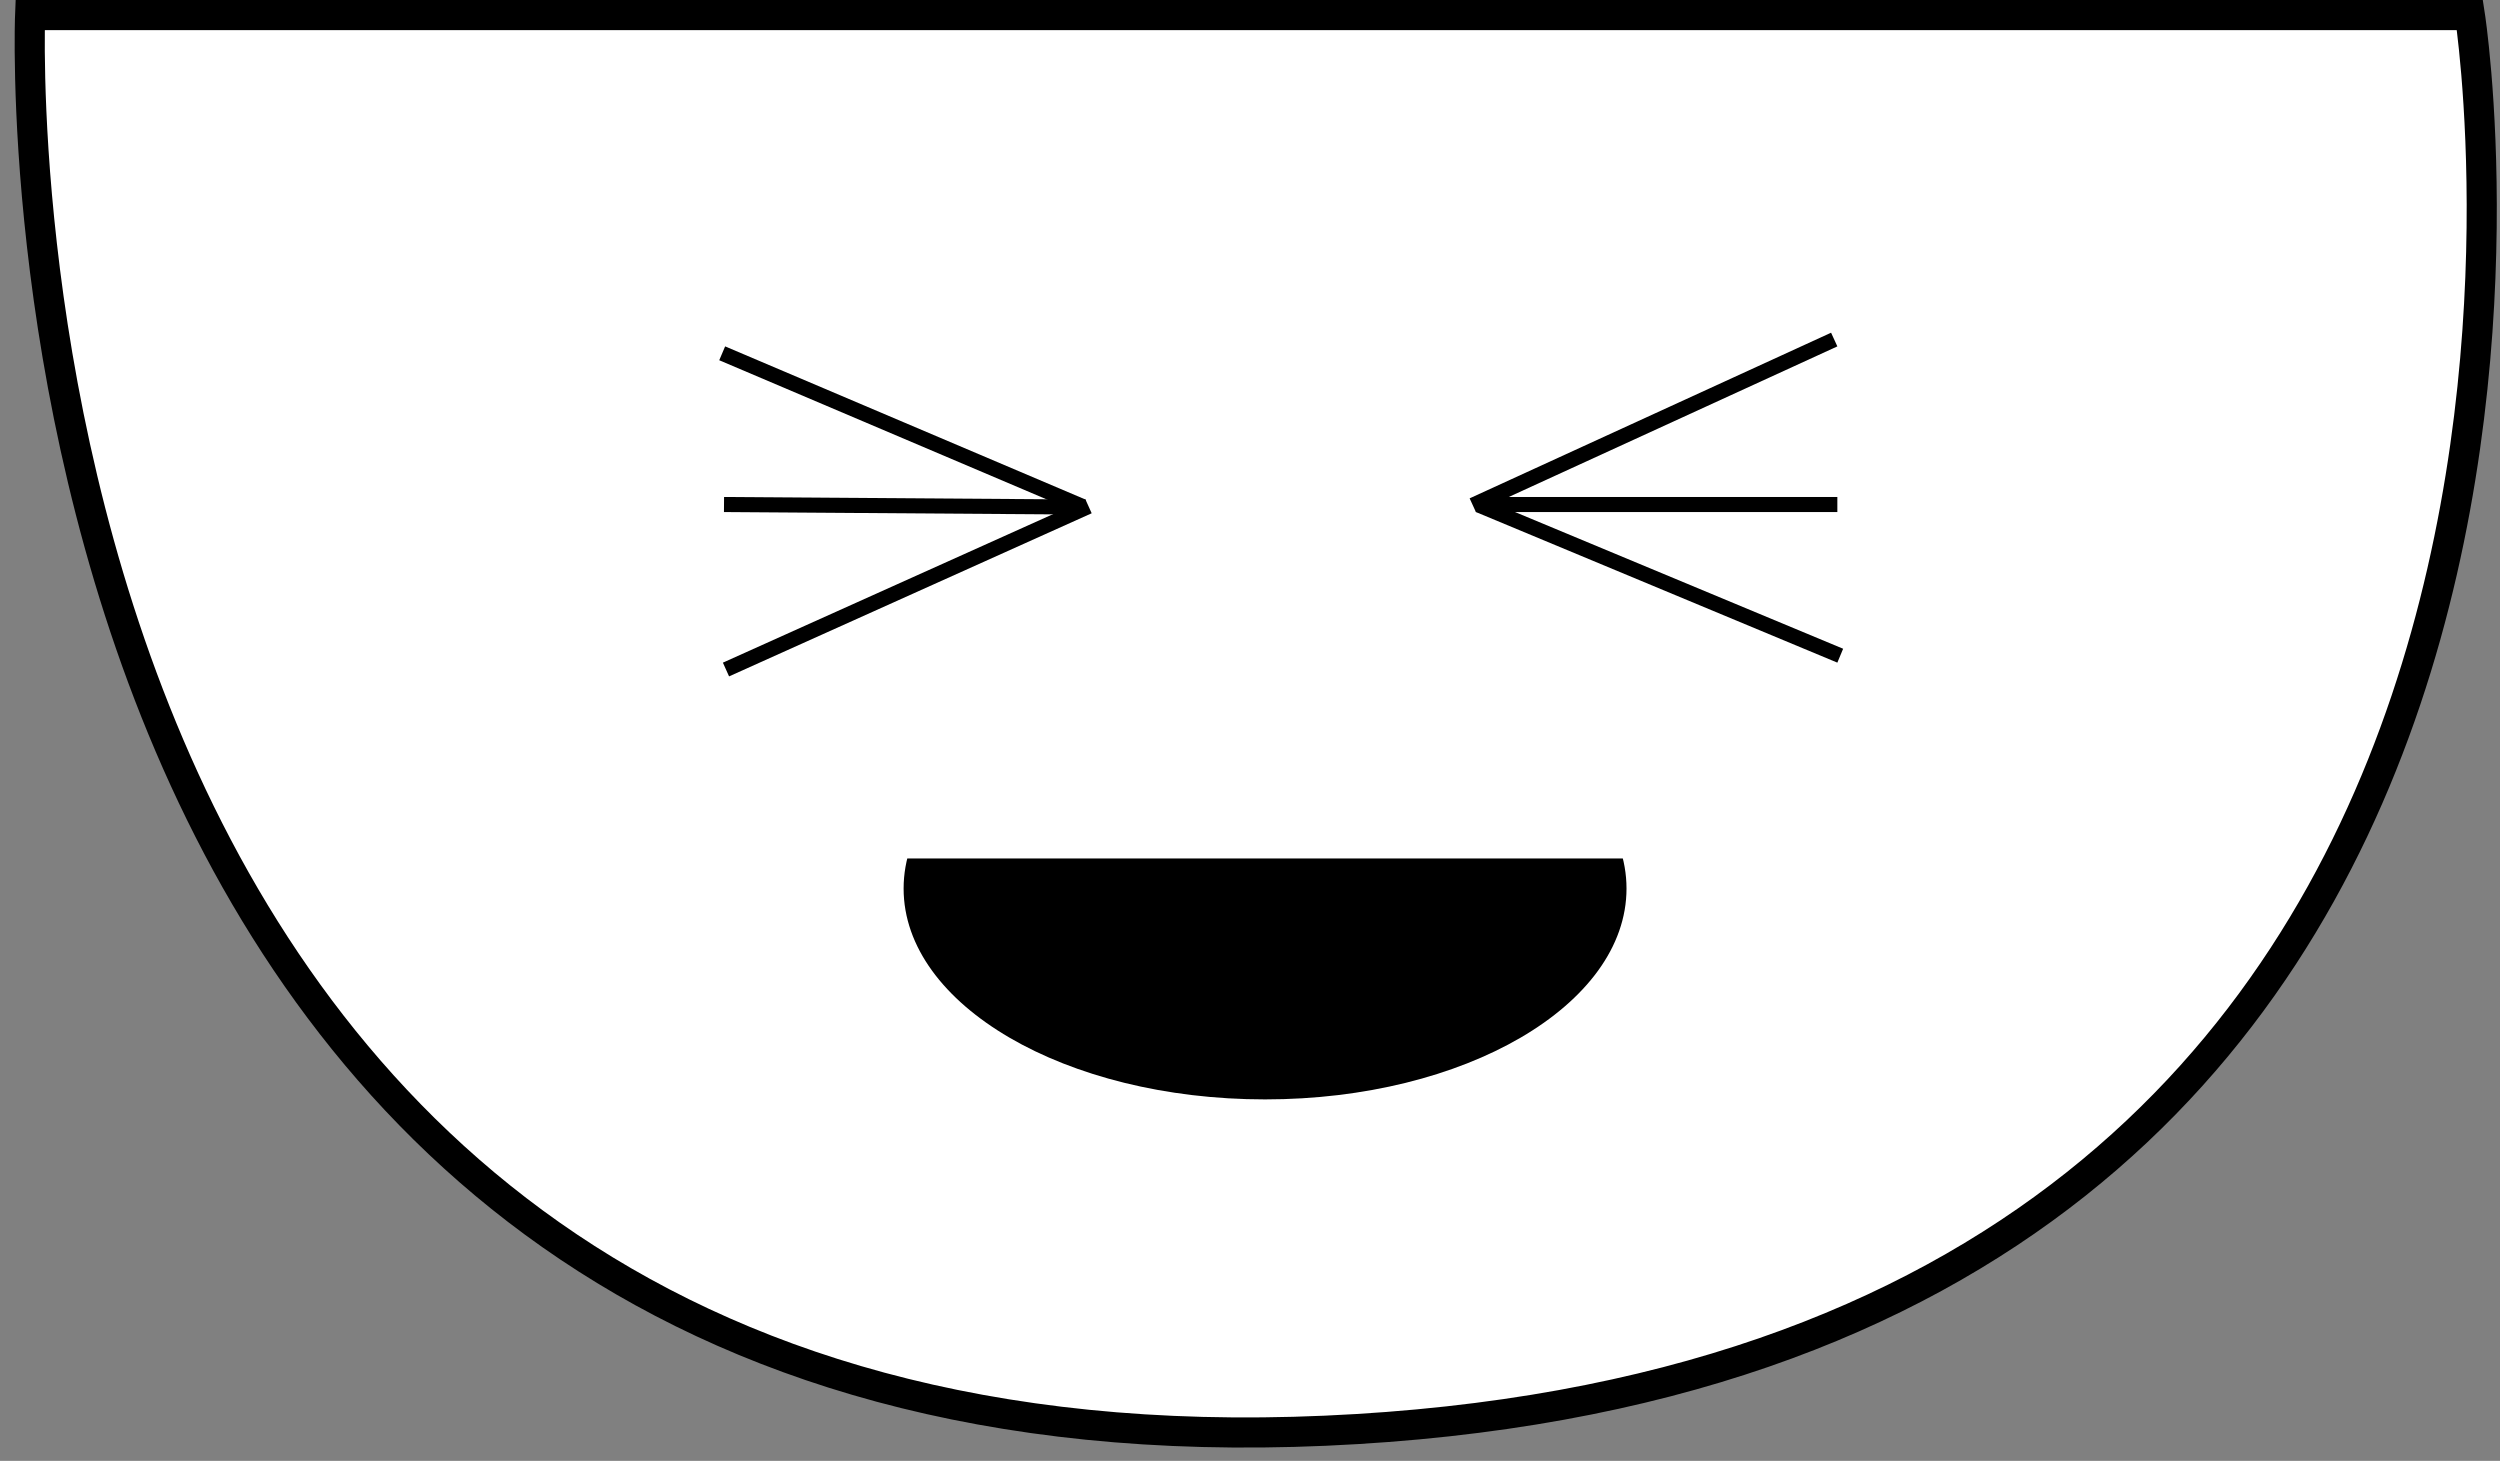<svg width="166" height="97" viewBox="0 0 166 97" fill="none" xmlns="http://www.w3.org/2000/svg">
<rect x="0" y="0" width="166" height="97" fill="#808080" stroke="none"/>
<path d="M164 1H2C2 1 -2 99 88 95C178 91 164 1 164 1Z" fill="white" stroke="black" stroke-width="2"/>
<g clip-path="url(#clip0)">
<ellipse cx="84" cy="59" rx="24" ry="14" fill="black"/>
</g>
<line x1="98" y1="33.5" x2="122" y2="33.5" stroke="black"/>
<line x1="98.192" y1="33.538" x2="122.192" y2="43.538" stroke="black"/>
<line x1="97.792" y1="33.545" x2="121.792" y2="22.546" stroke="black"/>
<line x1="72.073" y1="33.669" x2="48.074" y2="33.5" stroke="black"/>
<line x1="71.881" y1="33.629" x2="47.953" y2="23.46" stroke="black"/>
<line x1="72.282" y1="33.625" x2="48.205" y2="44.456" stroke="black"/>
<defs>
<clipPath id="clip0">
<rect x="60" y="57" width="48" height="16" fill="white"/>
</clipPath>
</defs>
</svg>
